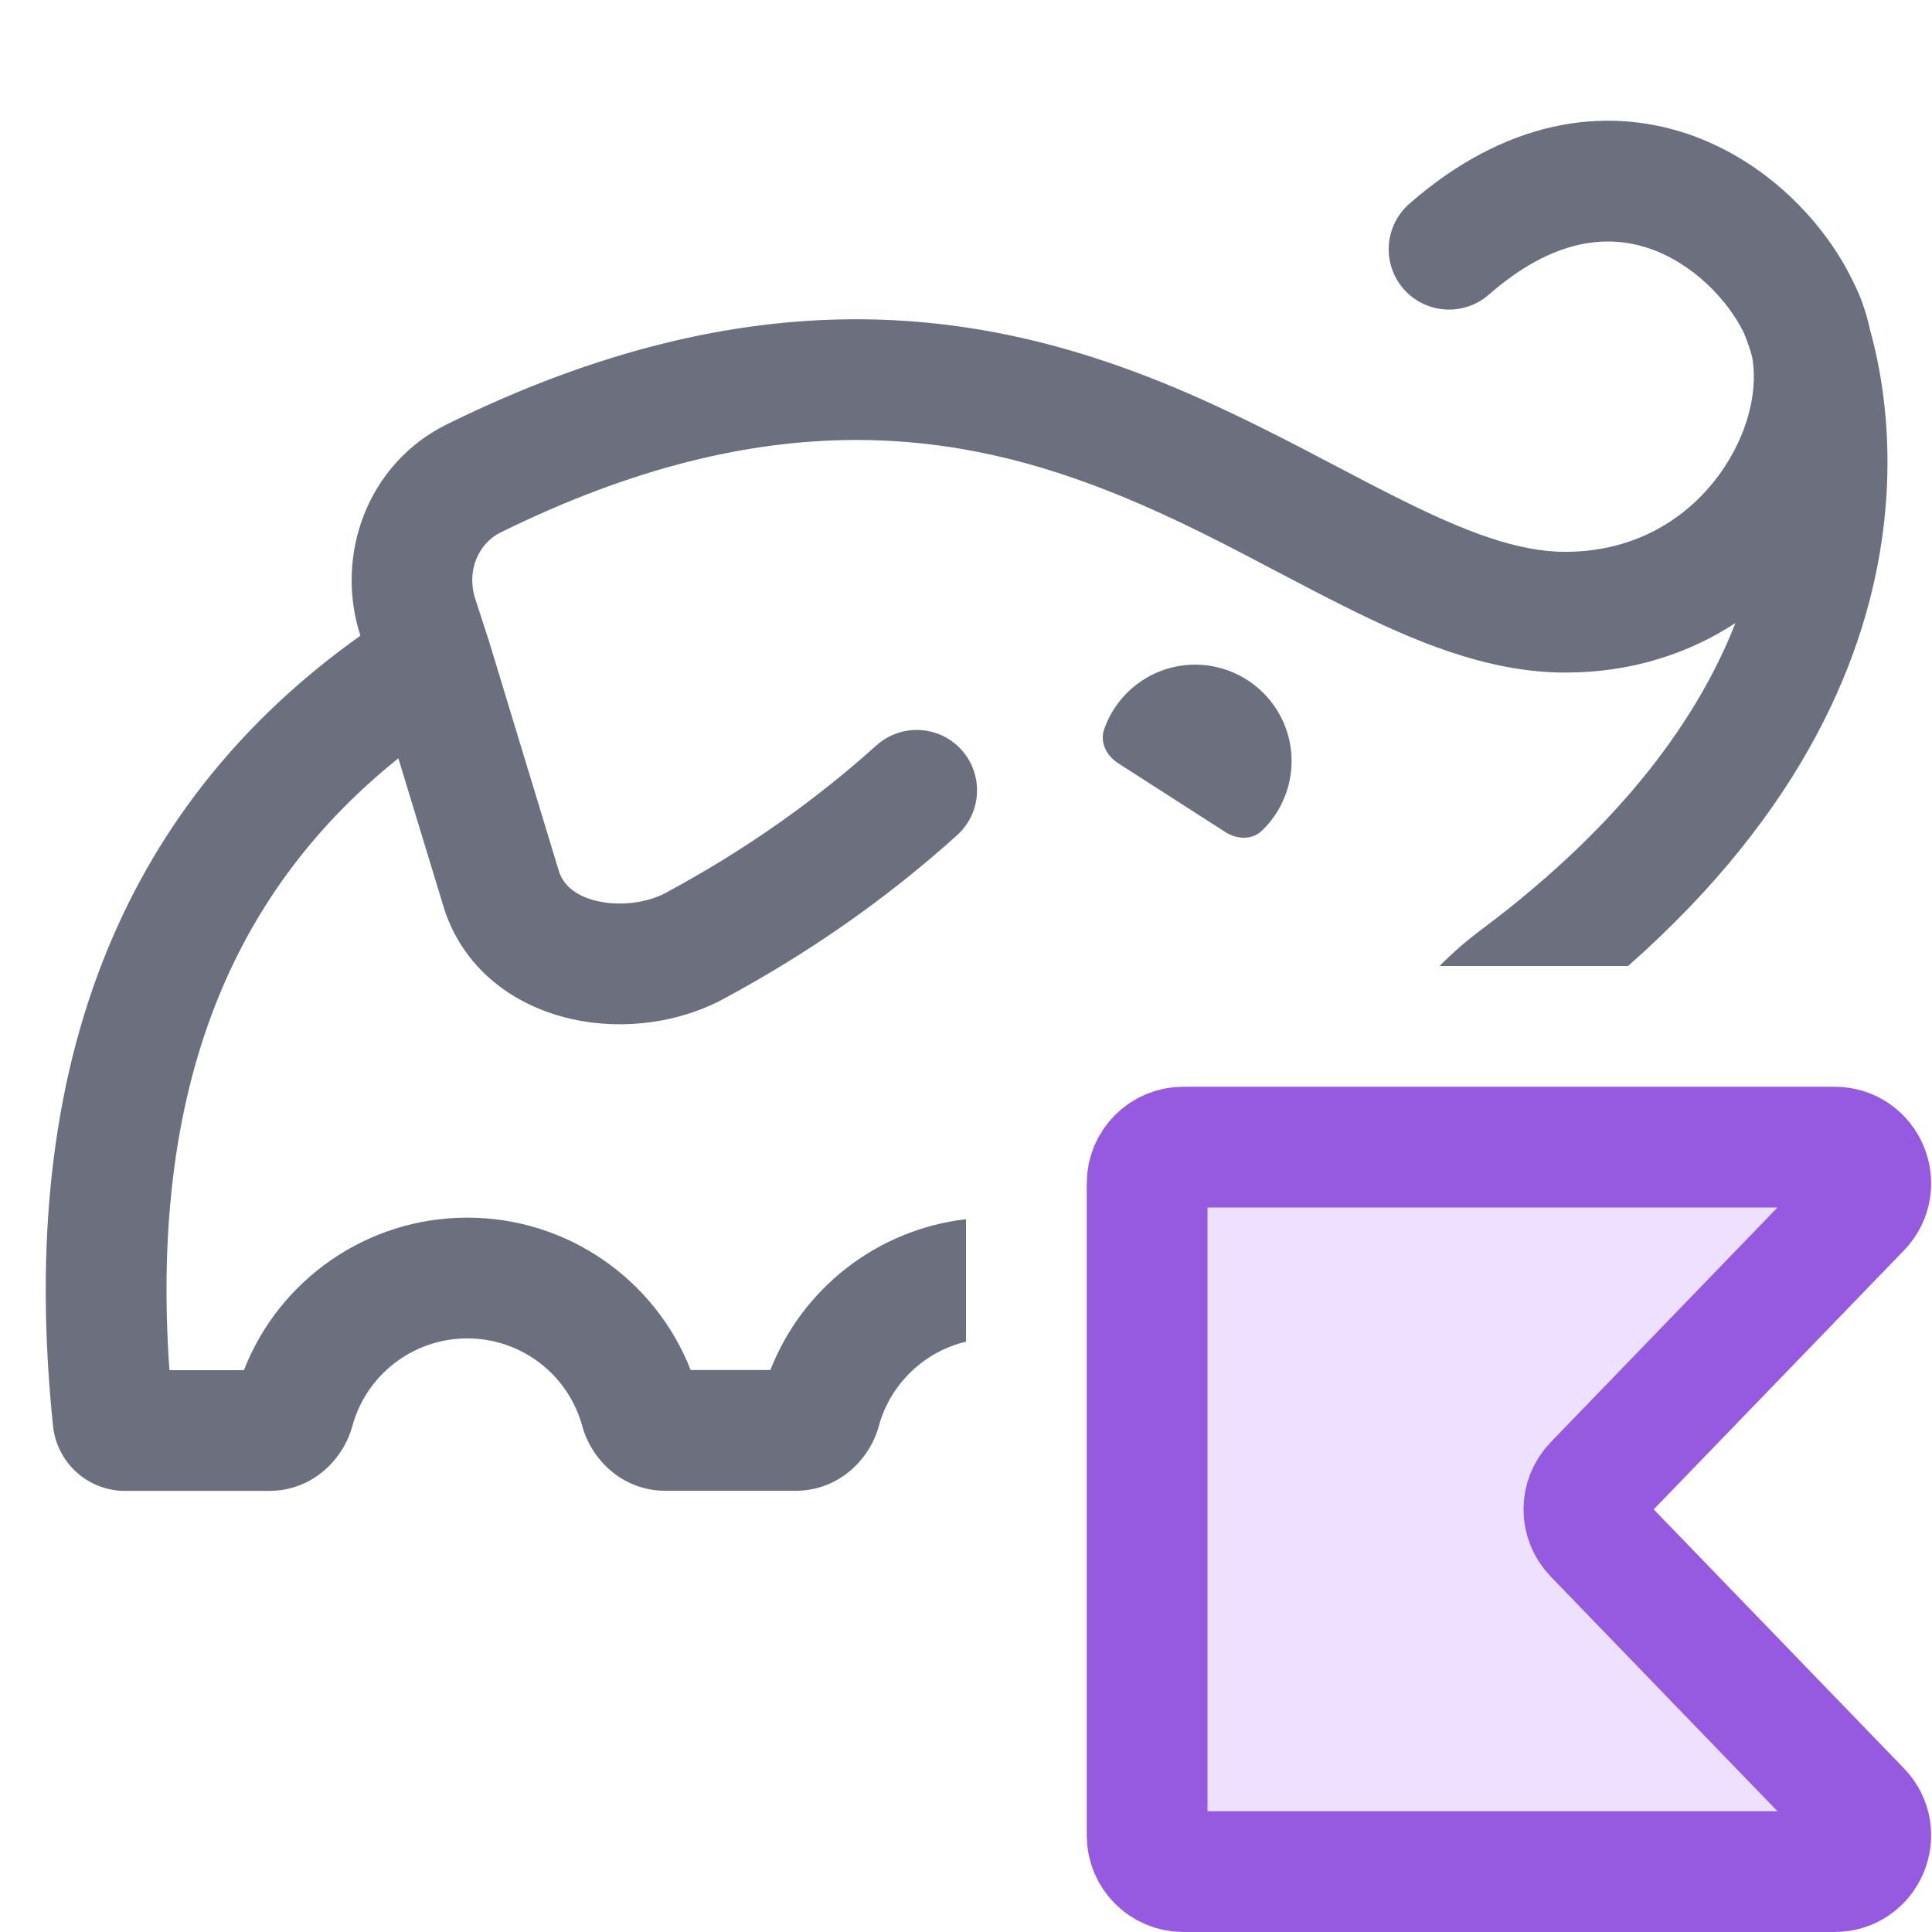 <!-- Copyright 2000-2022 JetBrains s.r.o. and contributors. Use of this source code is governed by the Apache 2.0 license. -->
<svg width="16" height="16" viewBox="0 0 16 16" fill="none" xmlns="http://www.w3.org/2000/svg">
<path fill-rule="evenodd" clip-rule="evenodd" d="M13.973 1.108C14.626 1.328 15.109 1.842 15.341 2.321C15.408 2.449 15.455 2.585 15.485 2.724C15.502 2.783 15.518 2.849 15.534 2.92C15.612 3.271 15.67 3.766 15.6 4.354C15.475 5.411 14.942 6.713 13.483 8H11.922C12.028 7.893 12.142 7.793 12.264 7.702C13.465 6.804 14.075 5.918 14.372 5.16C13.986 5.412 13.512 5.57 12.963 5.57C12.314 5.57 11.693 5.303 11.116 5.013C10.934 4.922 10.755 4.828 10.576 4.734C10.157 4.513 9.735 4.291 9.259 4.098C7.968 3.573 6.38 3.308 4.145 4.41C3.964 4.499 3.861 4.726 3.935 4.956L4.054 5.324L4.632 7.226C4.671 7.332 4.768 7.423 4.954 7.464C5.151 7.507 5.374 7.473 5.525 7.388L5.532 7.384C6.157 7.046 6.731 6.647 7.257 6.174C7.462 5.989 7.778 6.005 7.963 6.21C8.148 6.416 8.131 6.732 7.926 6.917C7.339 7.446 6.701 7.889 6.011 8.262C5.634 8.472 5.16 8.534 4.738 8.44C4.307 8.345 3.862 8.068 3.683 7.541L3.681 7.534L3.299 6.28C2.617 6.827 2.13 7.48 1.817 8.239C1.459 9.107 1.318 10.139 1.403 11.347H2.02C2.311 10.6 3.037 10.084 3.87 10.084C4.703 10.084 5.428 10.6 5.72 11.346H6.38C6.644 10.669 7.265 10.182 8 10.097V11.111C7.653 11.194 7.373 11.461 7.278 11.81C7.202 12.088 6.946 12.346 6.588 12.346H5.512C5.154 12.346 4.898 12.088 4.822 11.81C4.706 11.386 4.32 11.084 3.87 11.084C3.42 11.084 3.033 11.387 2.918 11.81C2.842 12.089 2.586 12.347 2.228 12.347H1.036C0.727 12.347 0.47 12.113 0.439 11.808C0.286 10.328 0.42 9.003 0.893 7.857C1.321 6.818 2.018 5.952 2.984 5.265L2.984 5.263C2.77 4.6 3.041 3.839 3.703 3.513C6.231 2.267 8.12 2.556 9.636 3.172C10.159 3.385 10.652 3.643 11.087 3.872C11.255 3.96 11.415 4.044 11.565 4.119C12.134 4.405 12.569 4.57 12.963 4.57C13.575 4.57 14.024 4.261 14.284 3.864C14.501 3.532 14.556 3.191 14.509 2.949C14.496 2.905 14.484 2.868 14.474 2.839C14.462 2.807 14.453 2.783 14.447 2.77L14.442 2.757C14.309 2.483 14.017 2.178 13.654 2.056C13.329 1.947 12.879 1.96 12.33 2.44C12.122 2.622 11.806 2.601 11.624 2.393C11.442 2.185 11.464 1.869 11.672 1.687C12.46 0.998 13.276 0.874 13.973 1.108Z" fill="#6C707E"/>
<path fill-rule="evenodd" clip-rule="evenodd" d="M9.259 6.32C9.164 6.259 9.107 6.147 9.144 6.04C9.244 5.754 9.5 5.543 9.812 5.509C10.186 5.469 10.537 5.695 10.656 6.052C10.754 6.349 10.669 6.67 10.45 6.88C10.368 6.958 10.243 6.952 10.148 6.891L9.259 6.32Z" fill="#6C707E"/>
<path d="M15.408 14.992C15.592 15.182 15.458 15.5 15.193 15.5H9.8C9.634 15.5 9.5 15.366 9.5 15.2V9.8C9.5 9.634 9.634 9.5 9.8 9.5H15.193C15.458 9.5 15.592 9.818 15.408 10.008L13.202 12.291C13.089 12.408 13.089 12.592 13.202 12.709L15.408 14.992Z" fill="#EEE0FF" stroke="#955AE0"/>
</svg>

